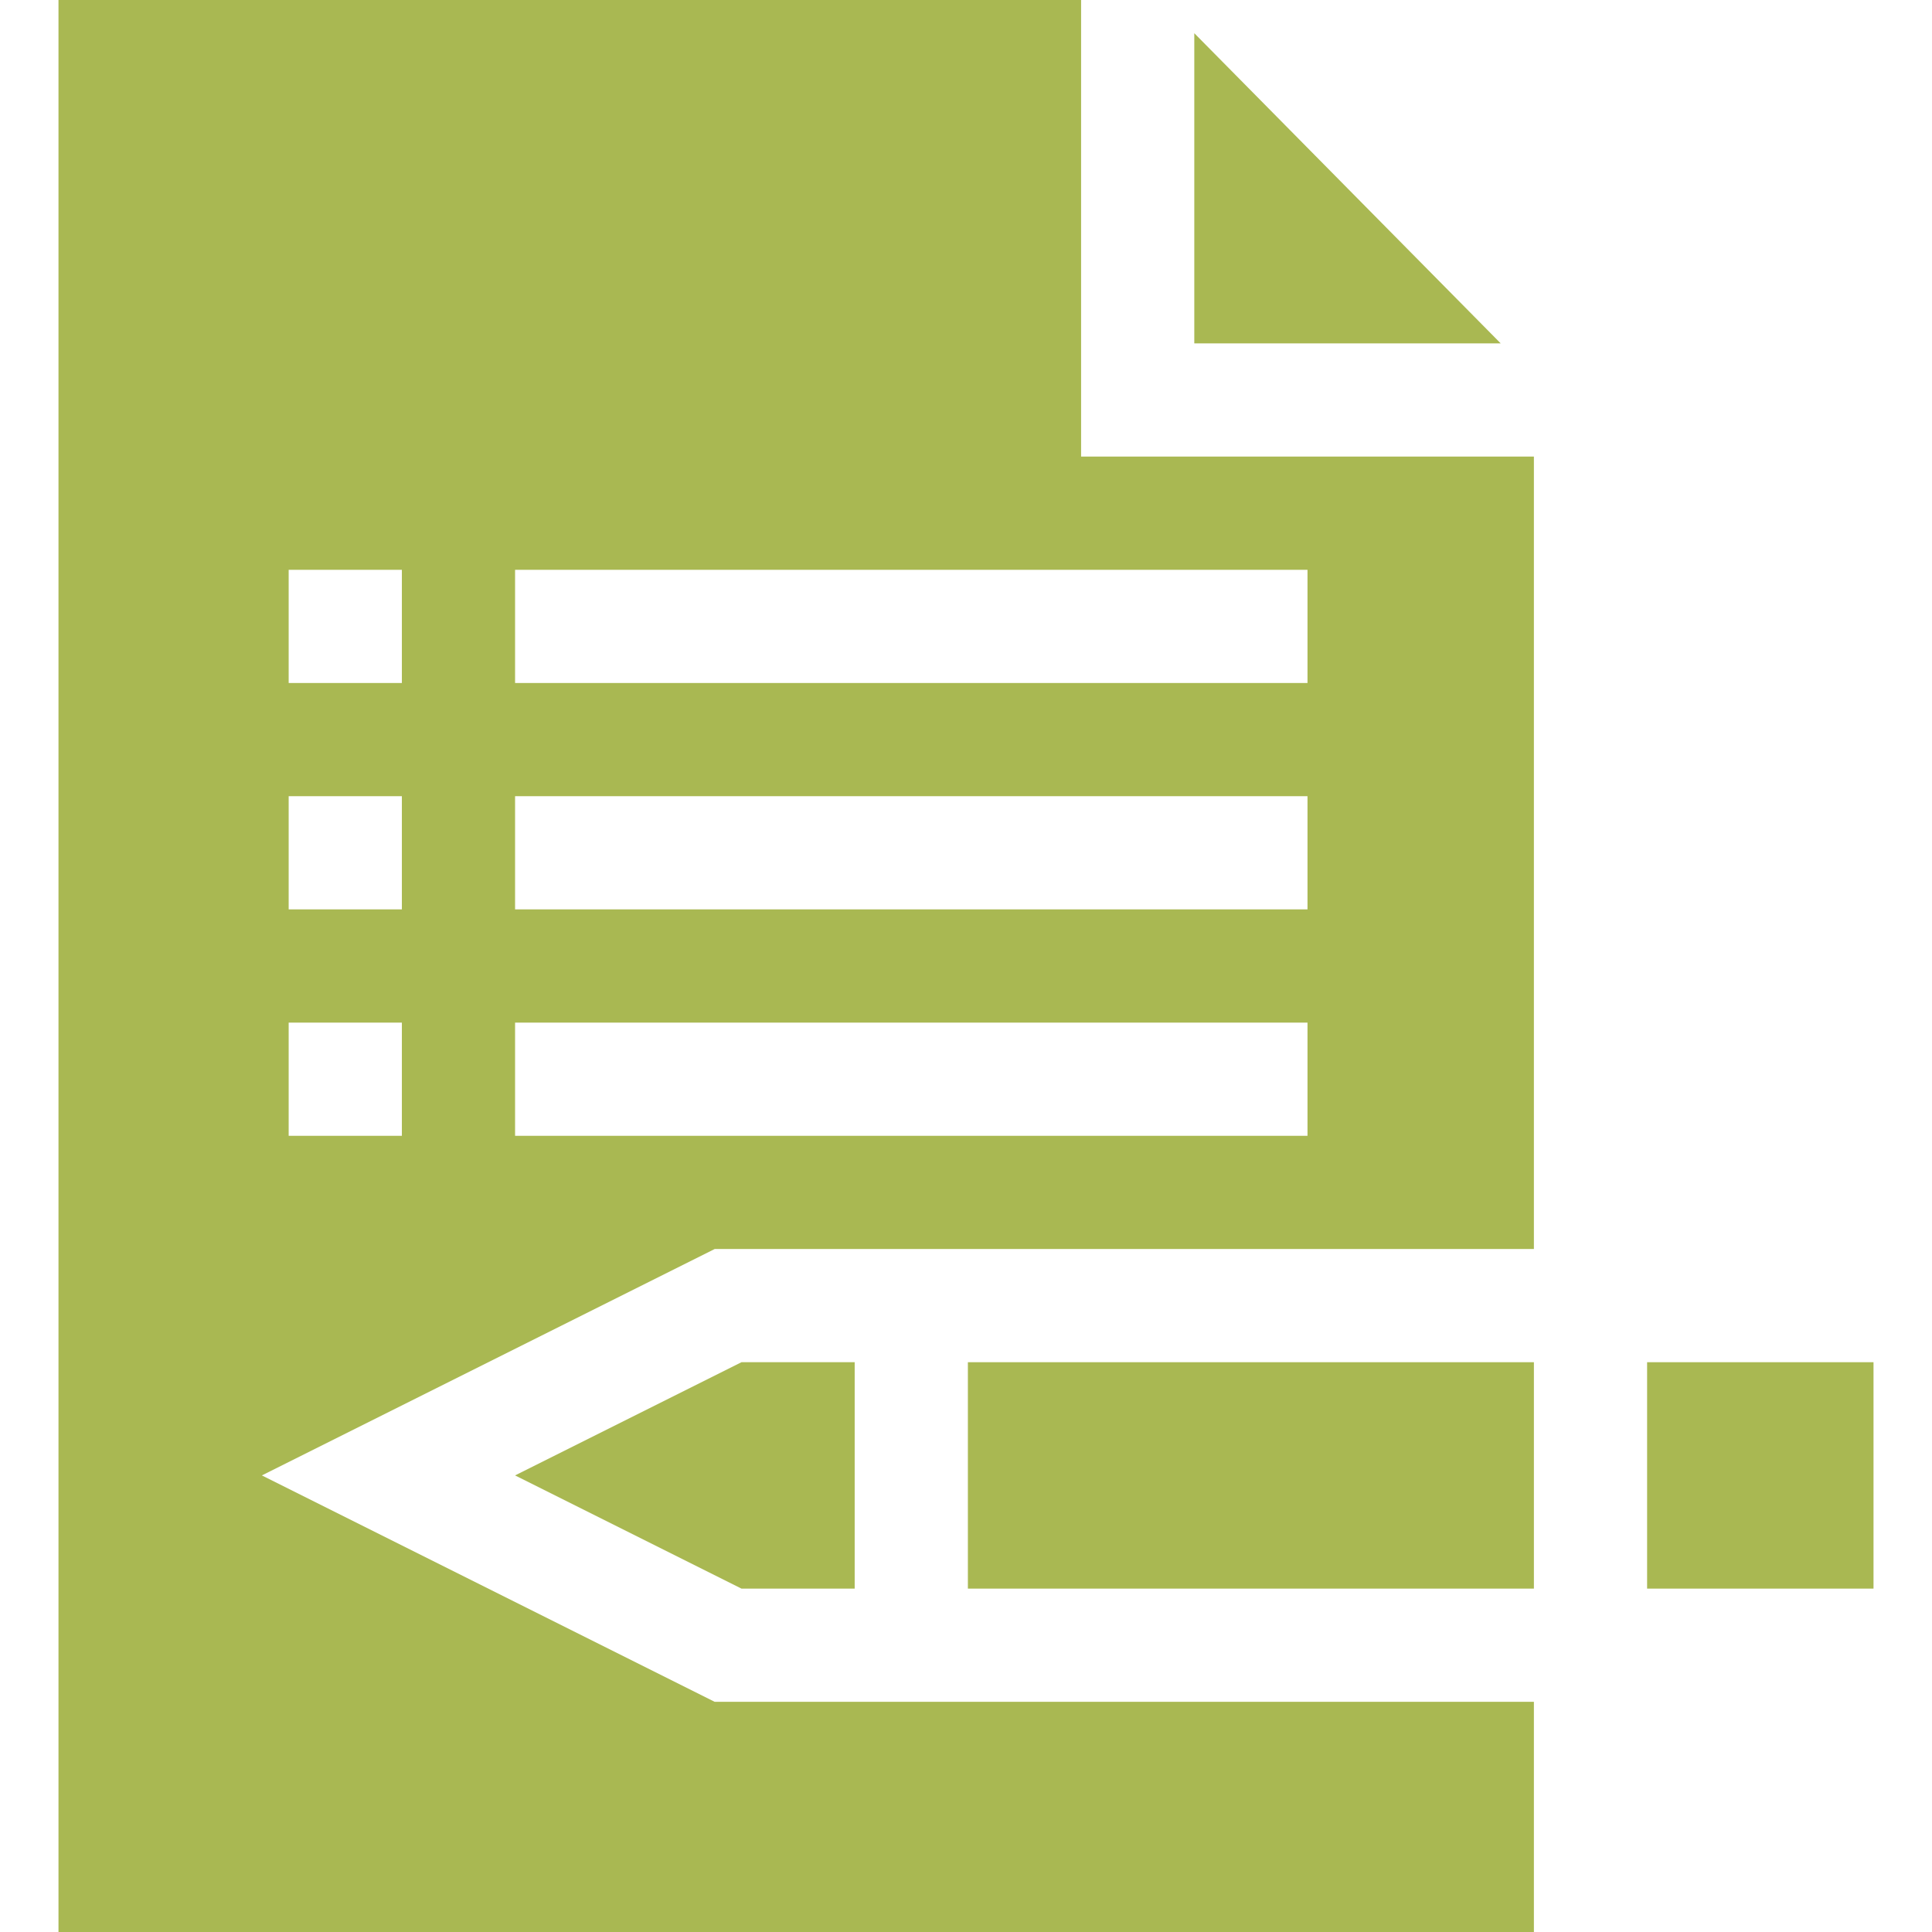 <?xml version="1.0" encoding="utf-8"?>
<!-- Generator: Adobe Illustrator 18.0.0, SVG Export Plug-In . SVG Version: 6.00 Build 0)  -->
<!DOCTYPE svg PUBLIC "-//W3C//DTD SVG 1.1//EN" "http://www.w3.org/Graphics/SVG/1.1/DTD/svg11.dtd">
<svg version="1.1" id="Layer_1" xmlns="http://www.w3.org/2000/svg" xmlns:xlink="http://www.w3.org/1999/xlink" x="0px" y="0px"
	 viewBox="0 0 512 512" enable-background="new 0 0 512 512" xml:space="preserve">
<g>
	<polygon fill="#a9b852" points="316.5,91 397.7,91 316.5,8.8 	"/>
	<path fill="#a9b852" d="M286.5,0h-271v512h391v-61H189.4l-120-60l120-60h217.1V121h-120V0z M106.5,301h-30v-30h30V301z M106.5,241
		h-30v-30h30V241z M106.5,181h-30v-30h30V181z M346.5,301h-210v-30h210V301z M346.5,241h-210v-30h210V241z M346.5,151v30h-210v-30
		H346.5z"/>
	<rect x="256.5" y="361" fill="#a9b852" width="150" height="60"/>
	<polygon fill="#a9b852" points="196.5,421 226.5,421 226.5,361 196.5,361 136.5,391 	"/>
	<rect x="436.5" y="361" fill="#a9b852" width="60" height="60"/>
</g>
</svg>
